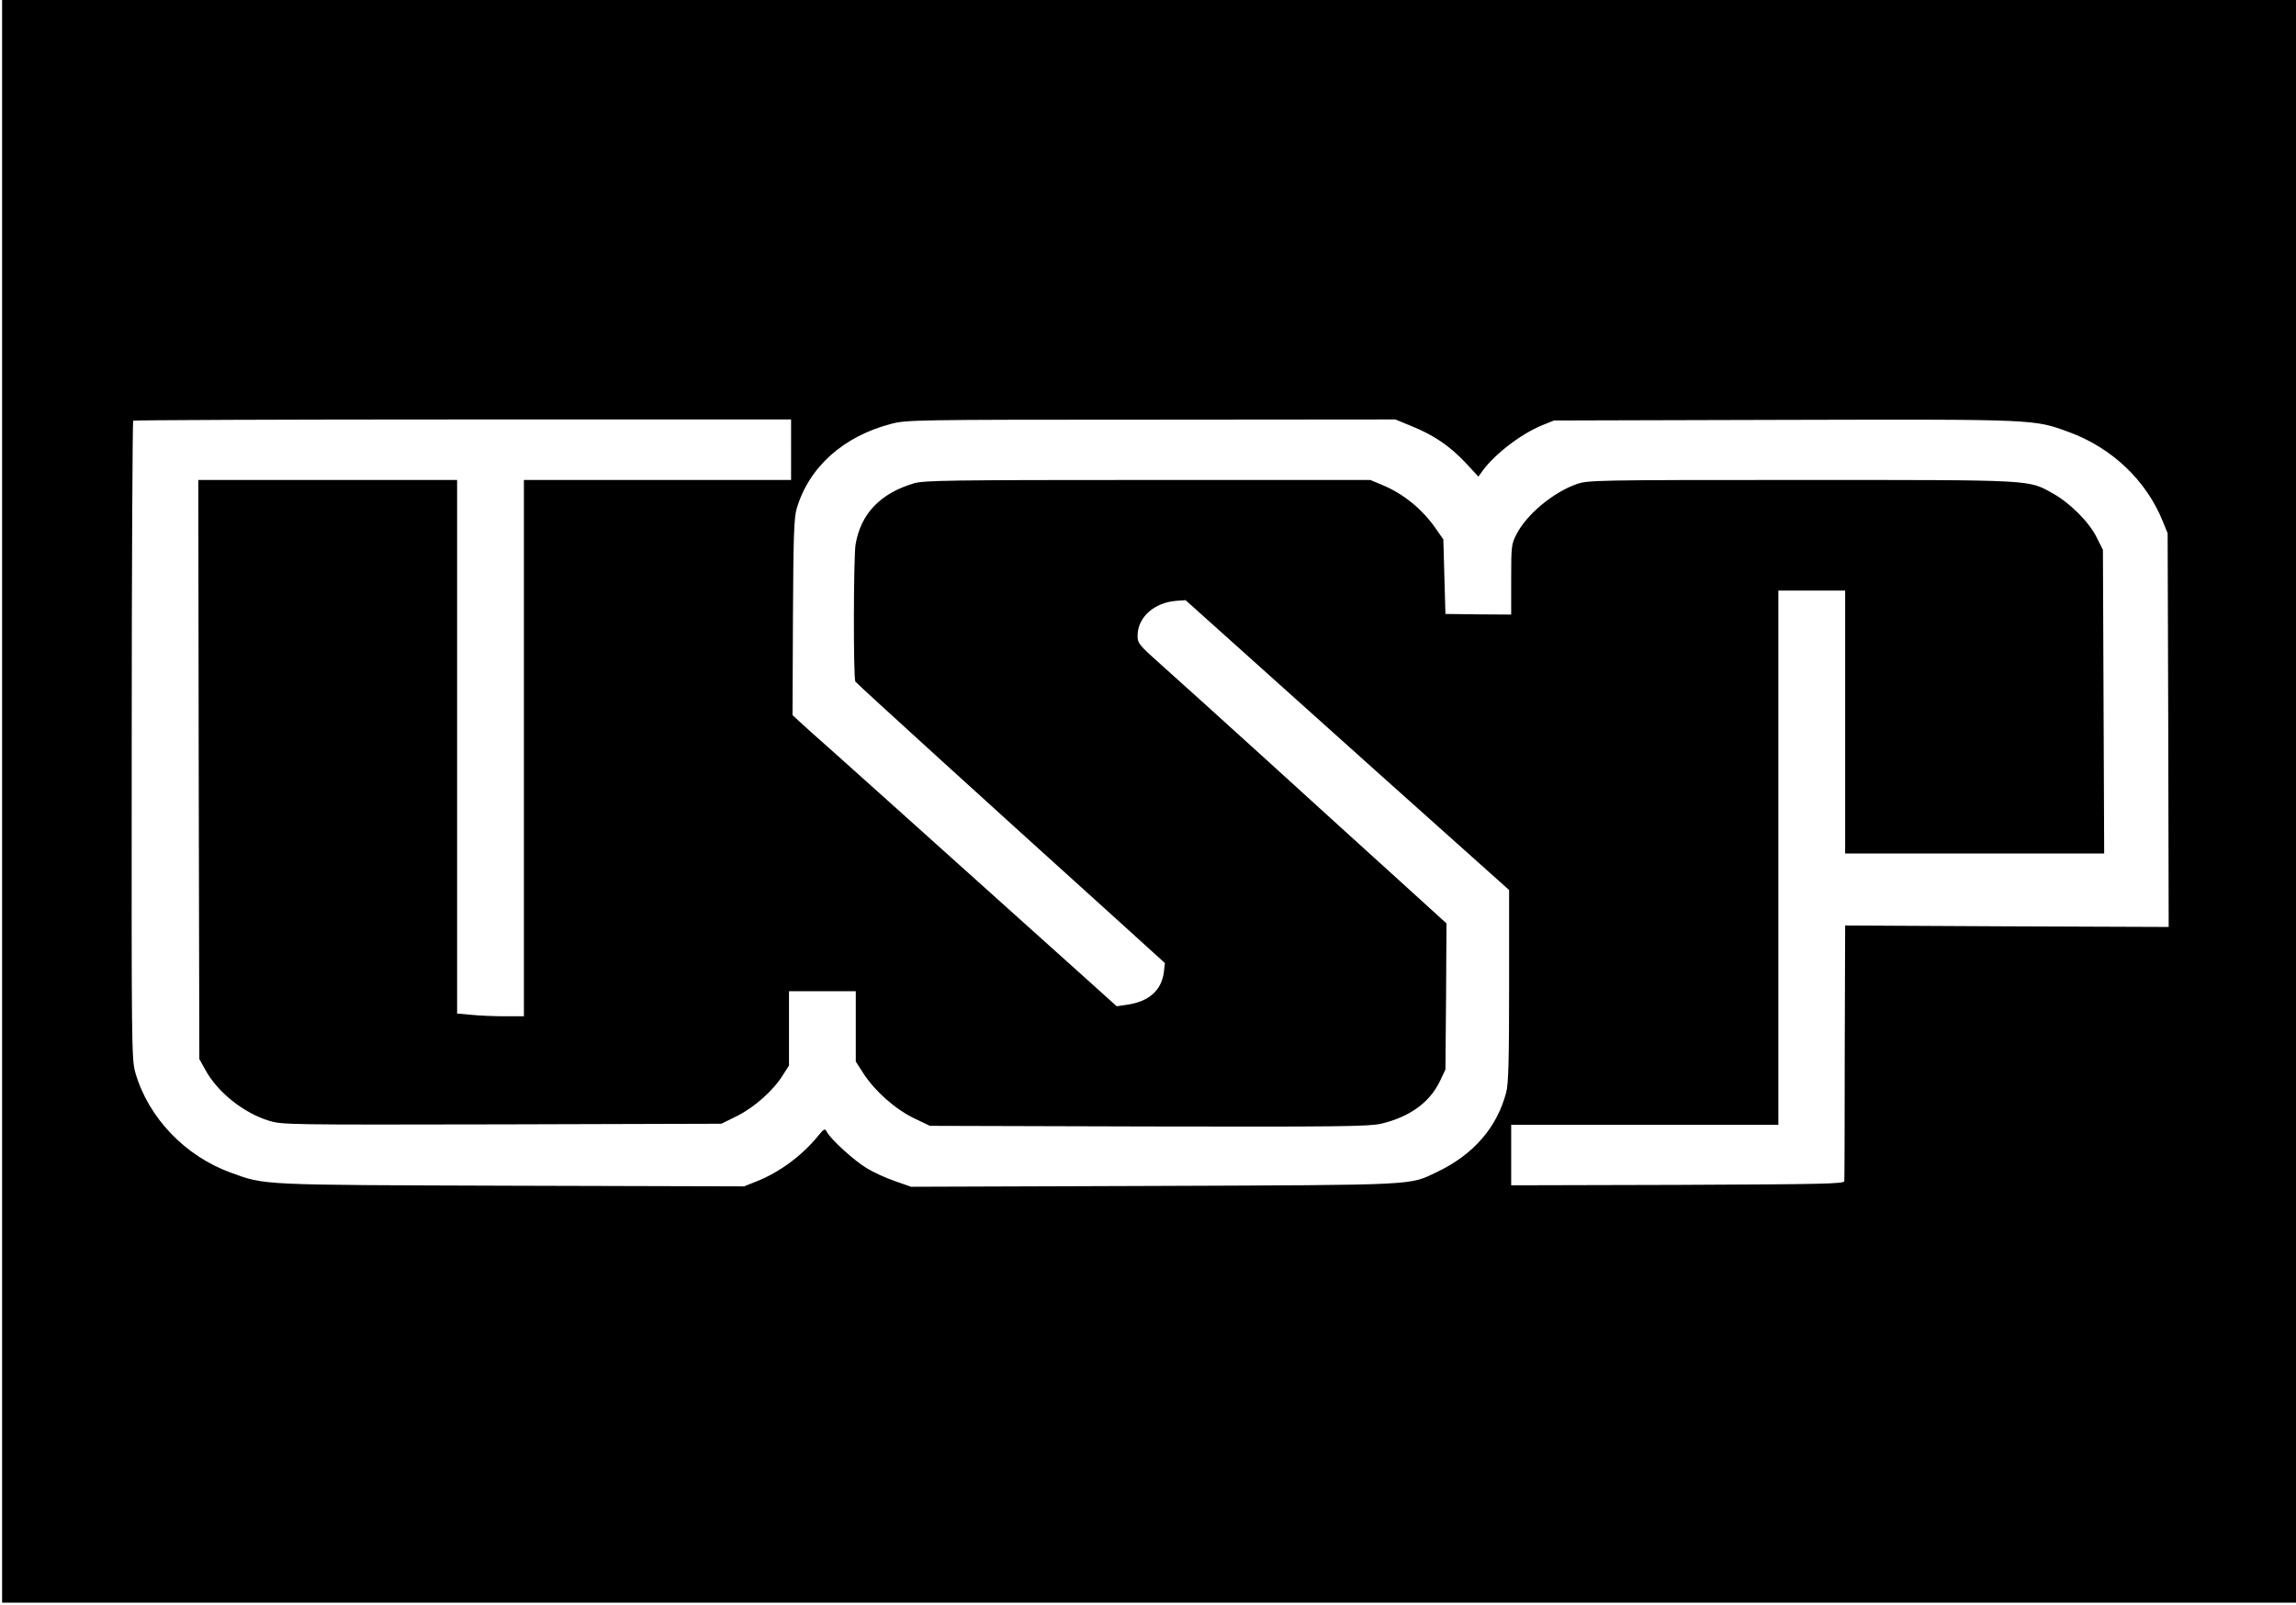 <?xml version="1.0" standalone="no"?>
<!DOCTYPE svg PUBLIC "-//W3C//DTD SVG 20010904//EN"
 "http://www.w3.org/TR/2001/REC-SVG-20010904/DTD/svg10.dtd">
<svg version="1.0" xmlns="http://www.w3.org/2000/svg"
 width="1100pt" height="769pt" viewBox="0 0 1100 769"
 preserveAspectRatio="xMidYMid meet">

<g transform="translate(0,769) scale(0.1,-0.1)"
fill="#000000" stroke="none">
<path d="M10 3850 l0 -3840 5495 0 5495 0 0 3840 0 3840 -5495 0 -5495 0 0
-3840z m3780 1685 l0 -145 -640 0 -640 0 0 -1285 0 -1285 -92 0 c-51 0 -123 3
-160 7 l-68 6 0 1278 0 1279 -620 0 -620 0 2 -1387 3 -1388 29 -52 c59 -108
184 -207 306 -244 63 -19 93 -19 1116 -17 l1050 3 75 37 c82 41 173 121 219
195 l30 47 0 178 0 178 160 0 160 0 0 -168 0 -169 38 -59 c55 -84 152 -170
242 -213 l75 -36 1048 -3 c908 -2 1056 0 1113 13 137 32 234 102 283 205 l26
55 3 350 2 350 -232 211 c-128 116 -408 370 -622 565 -214 195 -443 401 -508
459 -111 99 -118 107 -118 143 0 89 79 160 187 168 l43 3 312 -280 c172 -154
453 -406 623 -559 171 -153 379 -339 463 -414 l152 -136 0 -460 c0 -351 -3
-472 -14 -510 -44 -168 -157 -298 -331 -381 -136 -65 -76 -62 -1355 -67
l-1165 -4 -77 27 c-42 14 -102 42 -134 61 -59 35 -173 138 -192 174 -10 19
-13 18 -44 -20 -76 -93 -184 -173 -293 -216 l-60 -24 -1115 3 c-1217 4 -1177
2 -1345 63 -218 79 -394 263 -456 477 -19 65 -19 112 -18 1594 0 840 4 1529 7
1532 3 3 713 6 1579 6 l1573 0 0 -145z m2975 112 c106 -43 180 -94 256 -174
l62 -67 20 28 c59 81 185 177 285 218 l57 23 1105 3 c1213 3 1193 3 1361 -58
206 -75 372 -232 451 -429 l23 -56 3 -944 2 -943 -775 3 -775 4 -2 -605 c0
-333 -1 -612 -2 -620 -1 -13 -98 -15 -799 -18 l-797 -2 0 145 0 145 640 0 640
0 0 1280 0 1280 160 0 160 0 0 -630 0 -630 620 0 621 0 -3 728 -3 727 -30 60
c-37 74 -127 164 -209 210 -120 67 -81 65 -1209 65 -992 0 -1019 -1 -1074 -20
-113 -40 -240 -146 -288 -241 -24 -46 -25 -58 -25 -216 l0 -168 -157 1 -158 2
-5 178 -5 179 -34 49 c-66 96 -158 171 -261 213 l-55 23 -1066 0 c-951 0
-1071 -2 -1120 -16 -162 -48 -255 -146 -280 -293 -10 -64 -11 -641 -1 -657 6
-10 669 -613 1246 -1134 l237 -215 -5 -44 c-12 -88 -72 -141 -178 -156 l-48
-7 -102 92 c-57 51 -229 206 -383 344 -154 138 -410 368 -569 511 -159 143
-315 282 -345 309 -31 27 -78 69 -105 94 l-49 45 2 469 c2 389 5 478 18 521
59 199 223 346 453 406 72 19 116 20 1245 20 l1170 1 80 -33z"/>
</g>
</svg>
